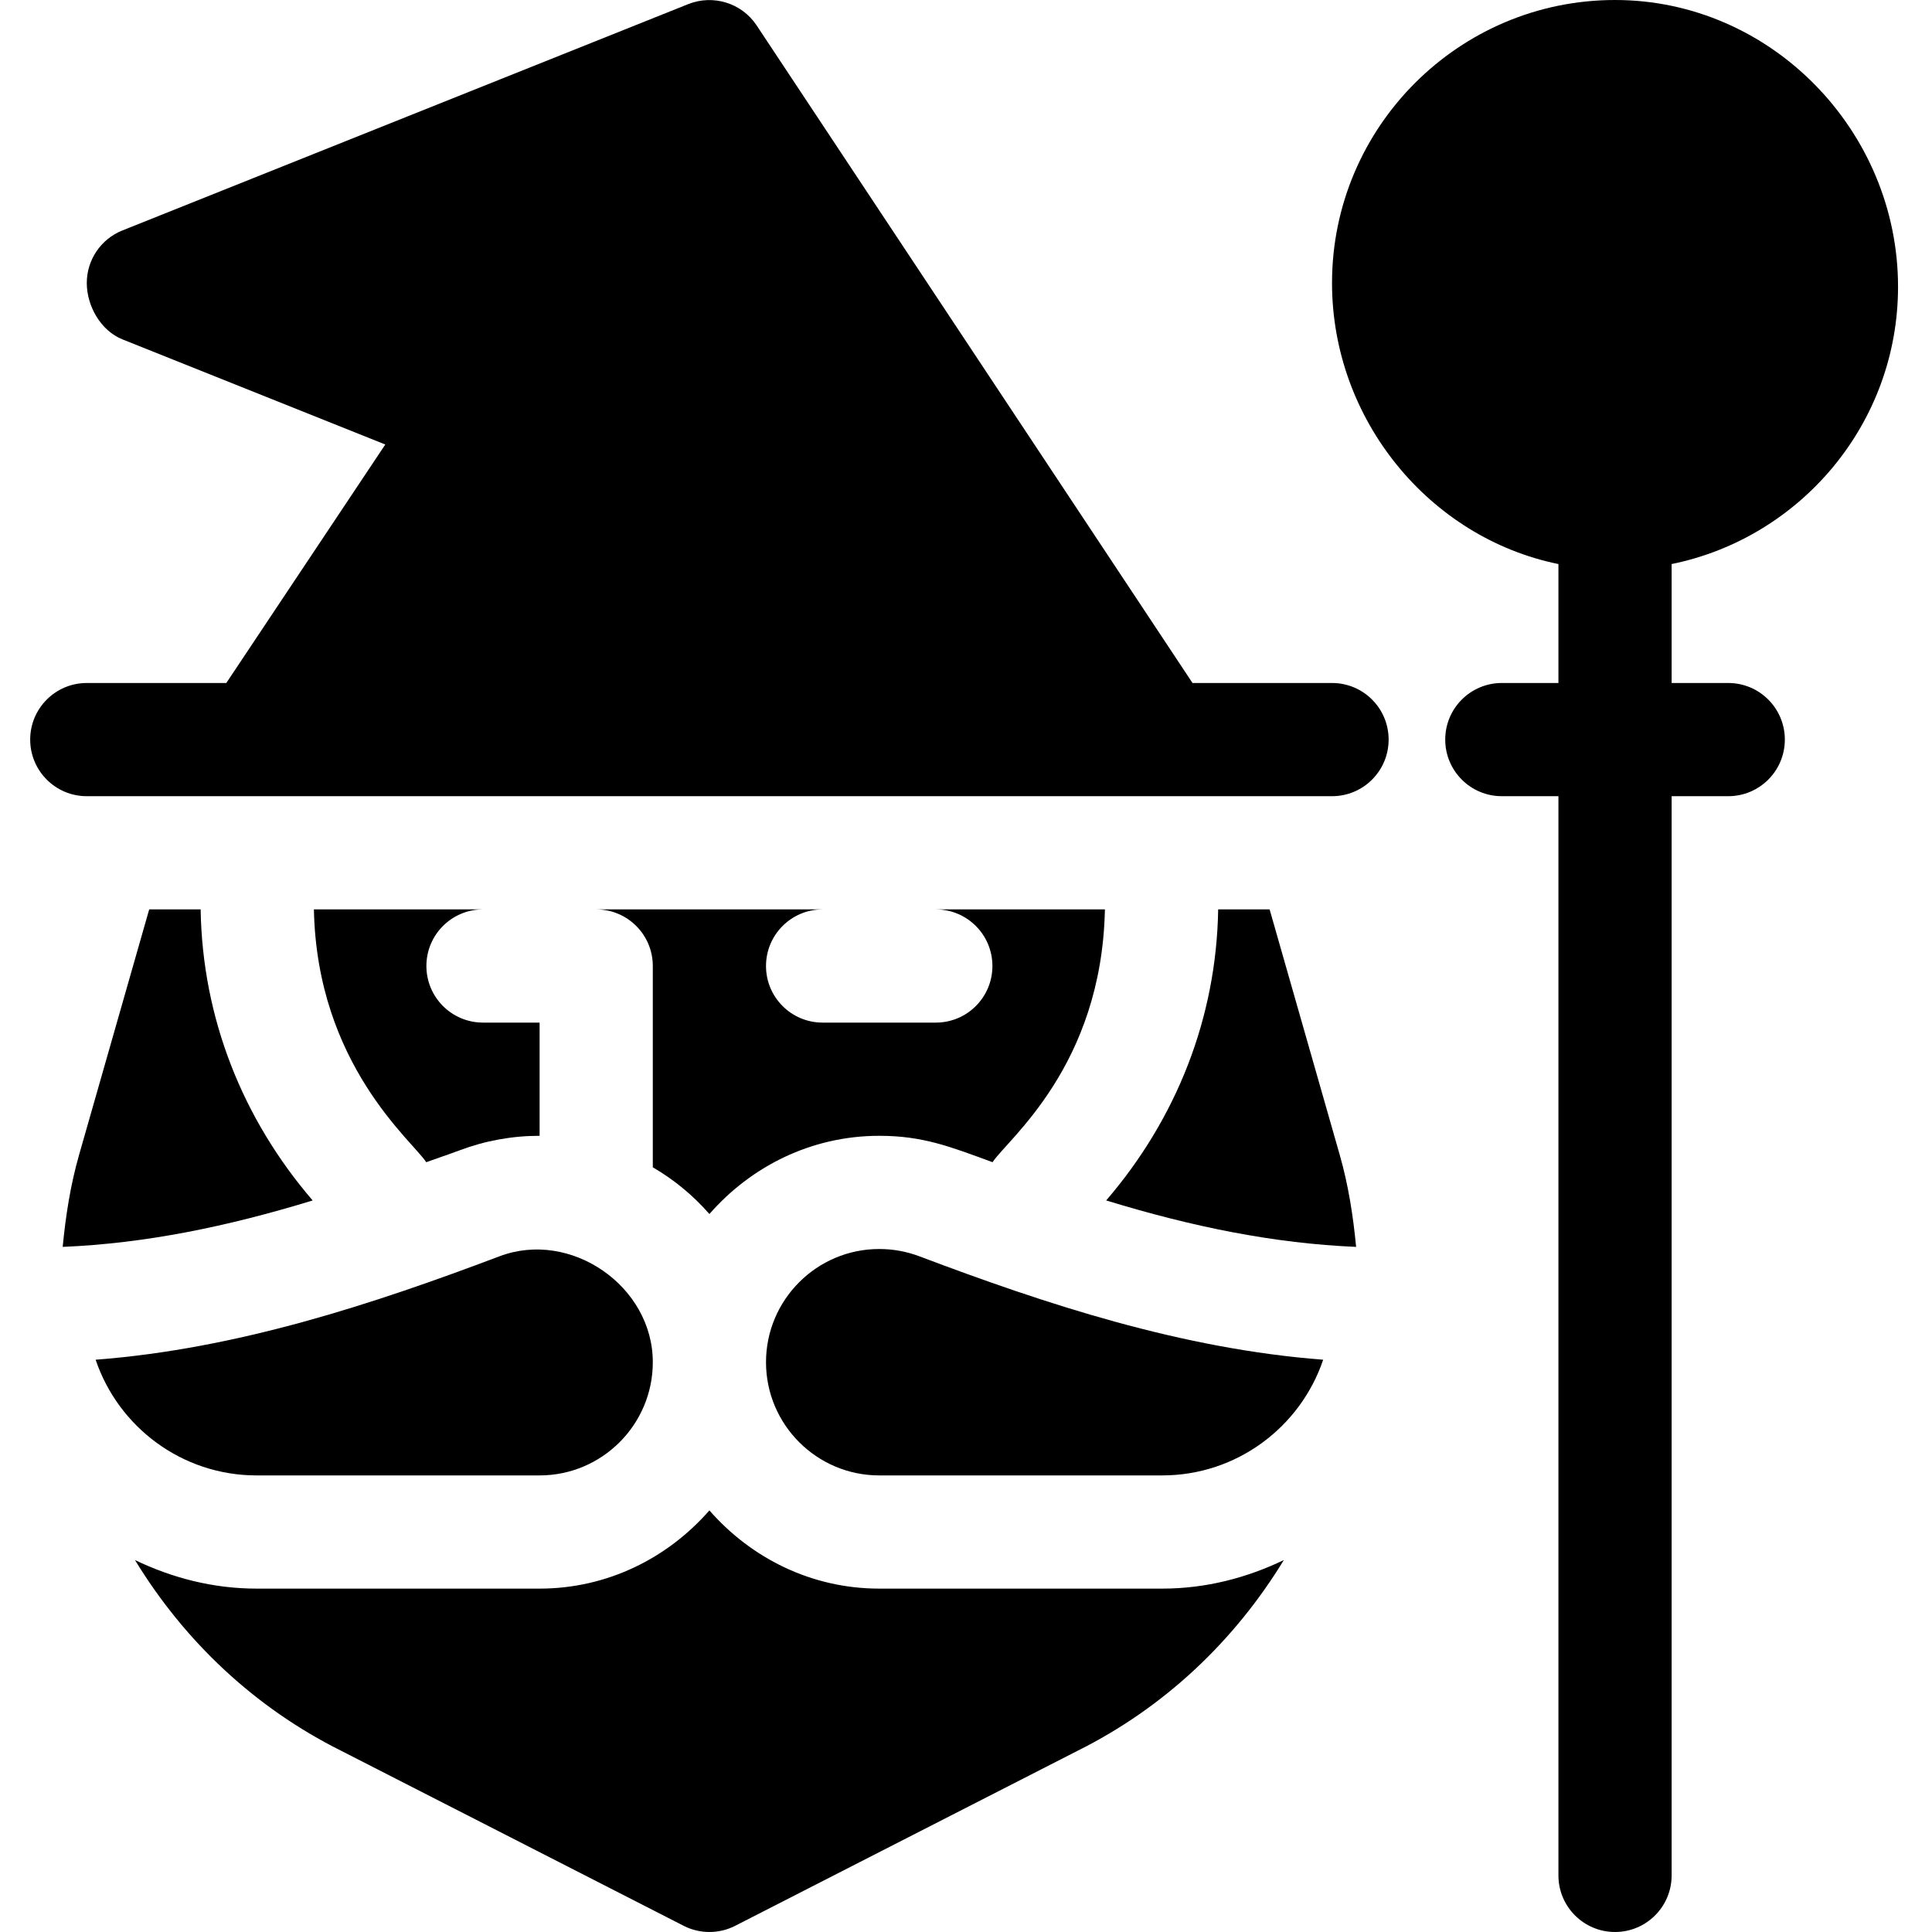 <svg height="512pt" viewBox="-8 0 512 512" width="512pt" xmlns="http://www.w3.org/2000/svg"><path d="m420 0c-41.352 0-75 33.648-75 75 0 36.215 25.809 67.512 60 74.48v31.52h-15c-8.289 0-15 6.711-15 15s6.711 15 15 15h15v286c0 8.289 6.711 15 15 15s15-6.711 15-15v-286h15c8.289 0 15-6.711 15-15s-6.711-15-15-15h-15v-31.52c34.191-6.969 60-37.266 60-73.48 0-41.352-33.648-76-75-76zm0 0"/><path d="m15 211h330c8.289 0 15-6.711 15-15s-6.711-15-15-15h-36.973l-115.547-174.32c-3.957-5.918-11.516-8.188-18.047-5.609l-150 60c-5.699 2.285-9.434 7.793-9.434 13.93s3.734 12.645 9.434 14.93l69.672 27.867-42.133 63.203h-36.973c-8.289 0-15 6.711-15 15s6.711 15 15 15zm0 0"/><path d="m342.656 360.34c-37.527-2.871-73.477-14.734-107.051-27.422-3.383-1.273-6.957-1.918-10.605-1.918-16.539 0-30 13.461-30 30s13.461 30 30 30h75c19.805 0 36.648-12.859 42.656-30.66zm0 0"/><path d="m60 391h75c16.539 0 30-13.461 30-30 .016-20.172-21.77-35.215-40.637-28.066-33.543 12.672-69.492 24.535-107.02 27.406 6.008 17.801 22.852 30.66 42.656 30.66zm0 0"/><path d="m82.367 463.949 90.922 46.469c2.109 1.055 4.41 1.582 6.711 1.582s4.602-.527 6.711-1.582l90.906-46.469c22.781-11.363 41.414-28.883 54.609-50.516-9.805 4.707-20.648 7.566-32.227 7.566h-75c-18.008 0-33.996-8.133-45-20.73-11.004 12.598-26.992 20.73-45 20.73h-75c-11.578 0-22.422-2.859-32.227-7.566 13.195 21.633 31.828 39.152 54.594 50.516zm0 0"/><path d="m210 241h-60c8.289 0 15 6.711 15 15v53.344c5.672 3.309 10.703 7.469 15 12.387 11.004-12.598 26.992-20.73 45-20.73 11.547 0 18.703 2.836 30.039 6.992 3.887-6.008 28.938-25.367 29.773-66.992h-44.812c8.289 0 15 6.711 15 15s-6.711 15-15 15h-30c-8.289 0-15-6.711-15-15s6.711-15 15-15zm0 0"/><path d="m120 241h-44.812c.824 41.117 26.141 61.367 29.773 66.996 2.98-1.094 5.781-1.992 8.828-3.145 6.812-2.562 13.945-3.852 21.211-3.852v-30h-15c-8.289 0-15-6.711-15-15s6.711-15 15-15zm0 0"/><path d="m347.066 306.129-18.605-65.129h-13.633c-.457 28.773-11.098 55.539-29.684 77.129 22.812 6.984 44.445 11.391 66.242 12.309-.785-8.199-2.047-16.344-4.32-24.309zm0 0"/><path d="m31.539 241-18.605 65.129c-2.273 7.965-3.535 16.109-4.32 24.309 21.801-.914 43.434-5.324 66.246-12.305-18.586-21.586-29.23-48.355-29.688-77.133zm0 0"/></svg>